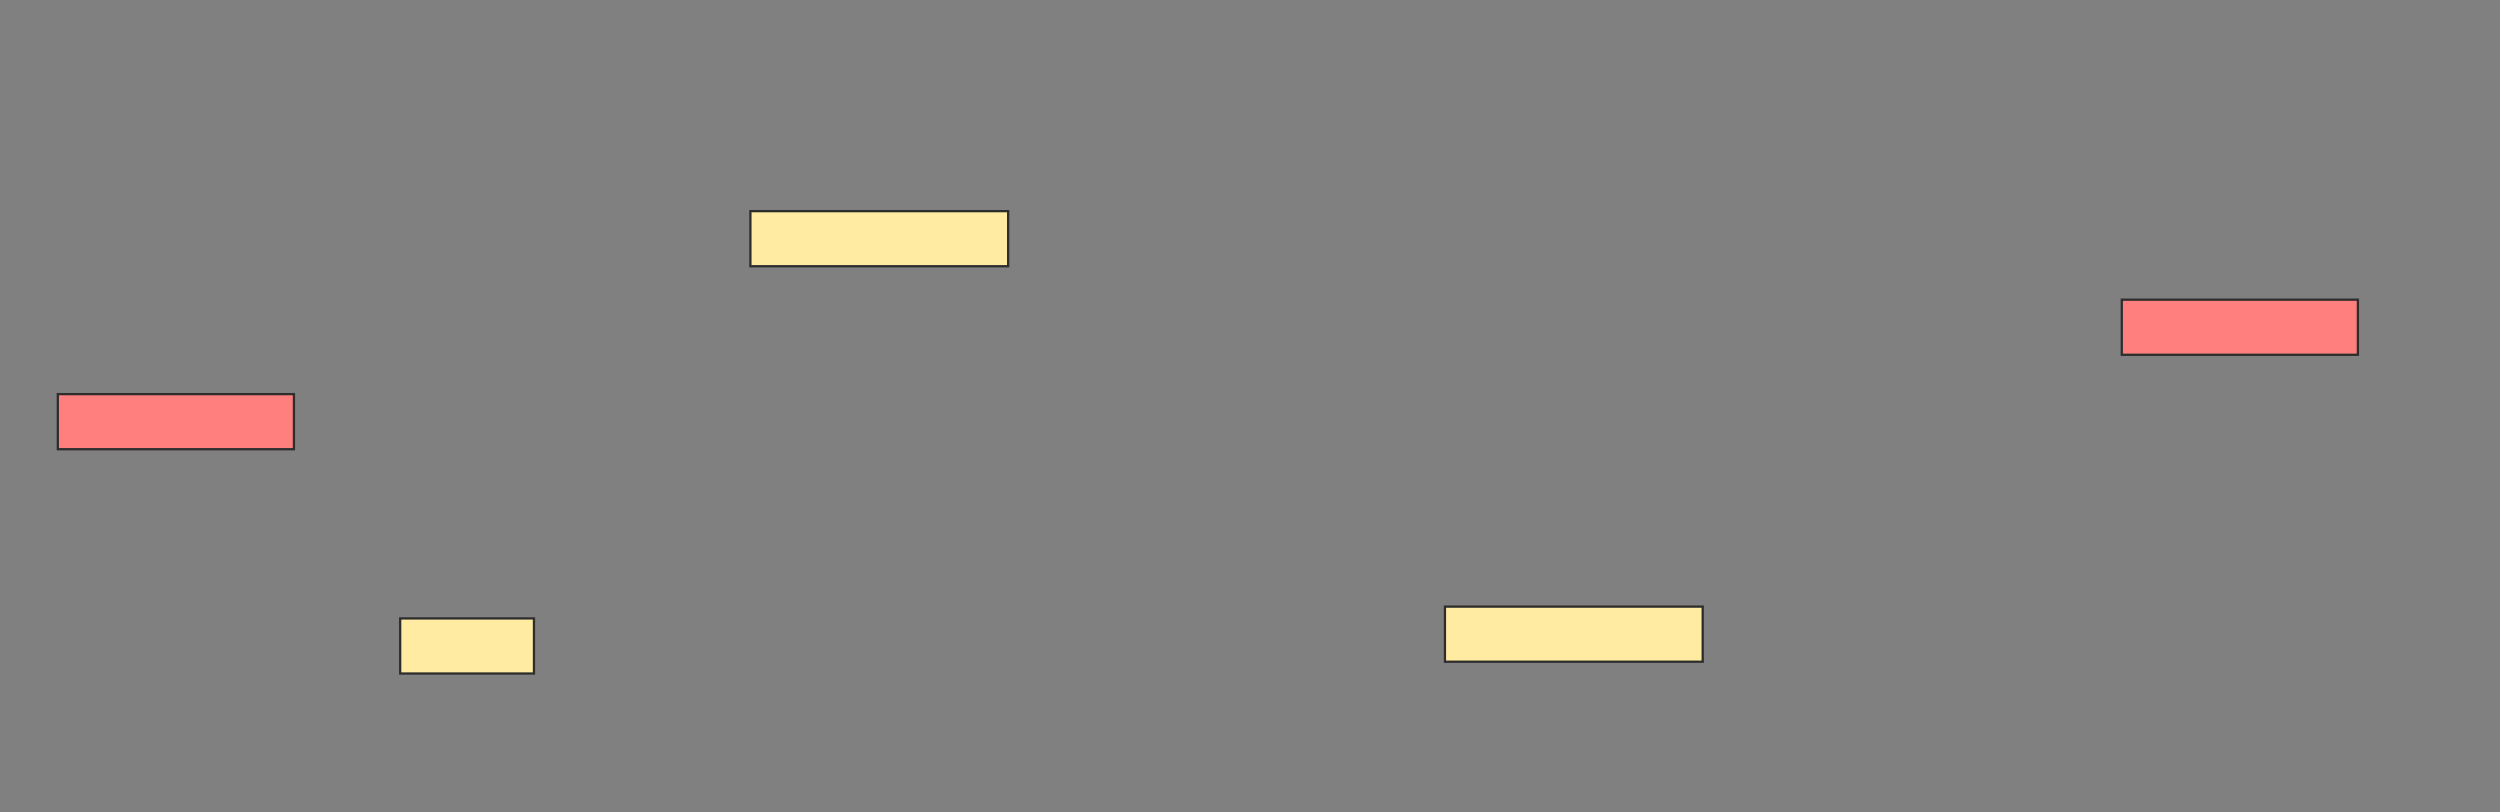 <svg xmlns="http://www.w3.org/2000/svg" width="1093" height="355">
 <rect width="100%" height="100%" fill="#808080" stroke="none"/>
 <!-- Created with Image Occlusion Enhanced -->
 <g>
  <title>Labels</title>
 </g>
 <g>
  <title>Masks</title>
  <g id="8dedf82a3edb4e8183f8f9e9d9e0743a-ao-1" class="qshape">
   <rect height="24.086" width="103.226" y="172.312" x="25.28" stroke-linecap="null" stroke-linejoin="null" stroke-dasharray="null" stroke="#2D2D2D" fill="#FF7E7E" class="qshape"/>
   <rect height="24.086" width="103.226" y="131.022" x="927.645" stroke-linecap="null" stroke-linejoin="null" stroke-dasharray="null" stroke="#2D2D2D" fill="#FF7E7E" class="qshape"/>
  </g>
  <rect stroke="#2D2D2D" id="8dedf82a3edb4e8183f8f9e9d9e0743a-ao-2" height="24.086" width="58.495" y="270.376" x="174.957" stroke-linecap="null" stroke-linejoin="null" stroke-dasharray="null" fill="#FFEBA2"/>
  <g id="8dedf82a3edb4e8183f8f9e9d9e0743a-ao-3">
   <rect stroke="#2D2D2D" height="24.086" width="112.688" y="265.215" x="631.731" stroke-linecap="null" stroke-linejoin="null" stroke-dasharray="null" fill="#FFEBA2"/>
   <rect stroke="#2D2D2D" height="24.086" width="112.688" y="92.312" x="328.075" stroke-linecap="null" stroke-linejoin="null" stroke-dasharray="null" fill="#FFEBA2"/>
  </g>
 </g>
</svg>
